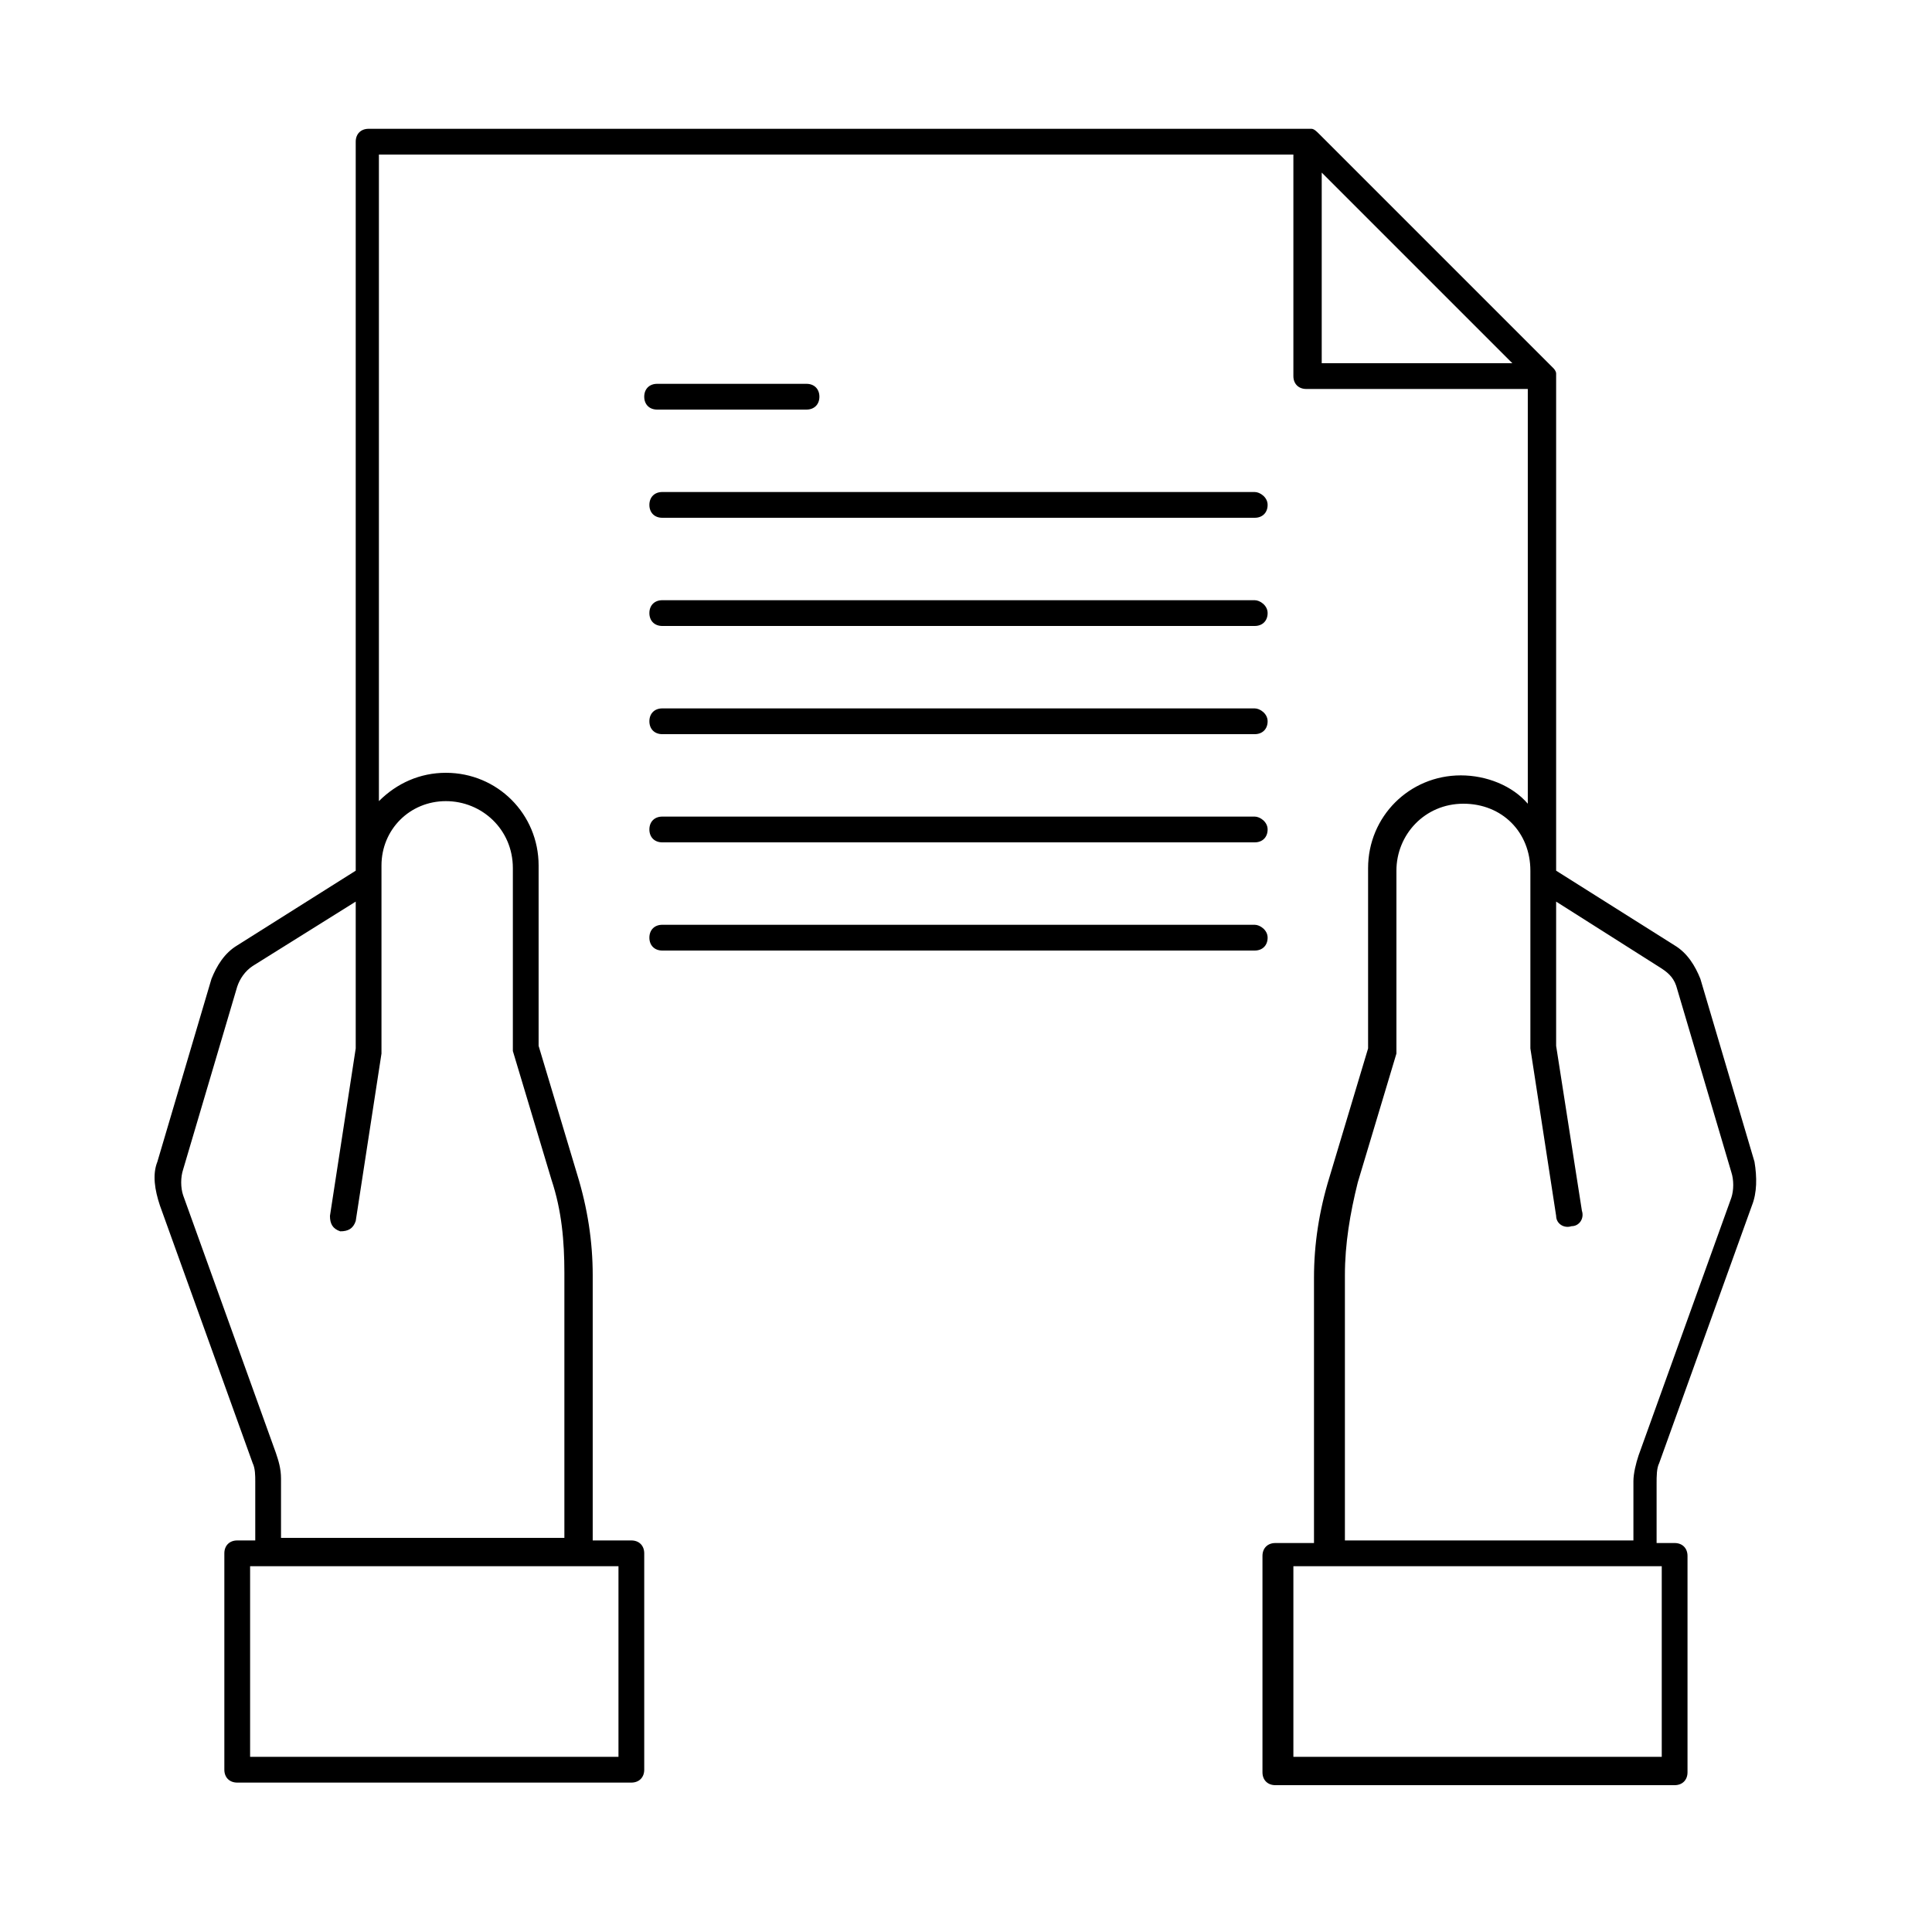 <?xml version="1.0" encoding="UTF-8" standalone="no"?>
<svg width="75px" height="75px" viewBox="0 0 75 75" version="1.1" xmlns="http://www.w3.org/2000/svg" xmlns:xlink="http://www.w3.org/1999/xlink">
    <!-- Generator: Sketch 3.7.1 (28215) - http://www.bohemiancoding.com/sketch -->
    <title>holding-doc</title>
    <desc>Created with Sketch.</desc>
    <defs></defs>
    <g id="Icons" stroke="none" stroke-width="1" fill="none" fill-rule="evenodd">
        <g id="holding-doc" fill="#000000">
            <g id="Group" transform="translate(6, 5)">
                <path d="M58.409,51.8 L62.009,41.8 C62.209,41.3 62.209,40.7 62.109,40.1 L60.009,33 C59.809,32.5 59.509,32 59.009,31.7 L54.409,28.8 L54.409,28.7 L54.409,9.7 C54.409,9.7 54.409,9.7 54.409,9.6 C54.409,9.6 54.409,9.6 54.409,9.5 C54.409,9.4 54.309,9.3 54.309,9.3 L45.209,0.2 C45.109,0.1 45.009,0 44.909,0 C44.909,0 44.909,0 44.809,0 C44.809,0 44.809,0 44.709,0 L8.309,0 C8.009,0 7.809,0.2 7.809,0.5 L7.809,28.8 L3.209,31.7 C2.709,32 2.409,32.5 2.209,33 L0.109,40.1 C-0.091,40.6 0.009,41.2 0.209,41.8 L3.809,51.8 C3.909,52 3.909,52.3 3.909,52.5 L3.909,54.8 L3.209,54.8 C2.909,54.8 2.709,55 2.709,55.3 L2.709,63.7 C2.709,64 2.909,64.2 3.209,64.2 L18.509,64.2 C18.809,64.2 19.009,64 19.009,63.7 L19.009,55.3 C19.009,55 18.809,54.8 18.509,54.8 L17.009,54.8 L17.009,44.5 C17.009,43.2 16.809,41.9 16.409,40.6 L14.909,35.6 L14.909,28.6 C14.909,26.6 13.309,25 11.309,25 C10.309,25 9.409,25.4 8.709,26.1 L8.709,1 L44.209,1 L44.209,9.6 C44.209,9.9 44.409,10.1 44.709,10.1 L53.309,10.1 L53.309,26.2 C52.709,25.5 51.709,25.1 50.709,25.1 C48.709,25.1 47.109,26.7 47.109,28.7 L47.109,35.7 L45.609,40.7 C45.209,42 45.009,43.3 45.009,44.6 L45.009,54.9 L43.509,54.9 C43.209,54.9 43.009,55.1 43.009,55.4 L43.009,63.8 C43.009,64.1 43.209,64.3 43.509,64.3 L59.009,64.3 C59.309,64.3 59.509,64.1 59.509,63.8 L59.509,55.4 C59.509,55.1 59.309,54.9 59.009,54.9 L58.309,54.9 L58.309,52.6 C58.309,52.3 58.309,52 58.409,51.8 L58.409,51.8 Z M18.009,63.2 L3.709,63.2 L3.709,55.8 L18.009,55.8 L18.009,63.2 L18.009,63.2 Z M11.309,26.1 C12.709,26.1 13.909,27.2 13.909,28.7 L13.909,35.7 L13.909,35.8 L15.409,40.8 C15.809,42 15.909,43.2 15.909,44.4 L15.909,54.7 L4.909,54.7 L4.909,52.4 C4.909,52 4.809,51.7 4.709,51.4 L1.109,41.4 C1.009,41.1 1.009,40.7 1.109,40.4 L3.209,33.3 C3.309,33 3.509,32.7 3.809,32.5 L7.809,30 L7.809,35.7 L6.809,42.2 C6.809,42.5 6.909,42.7 7.209,42.8 C7.509,42.8 7.709,42.7 7.809,42.4 L8.809,35.9 L8.809,29 L8.809,28.6 C8.809,27.2 9.909,26.1 11.309,26.1 L11.309,26.1 Z M45.309,9.1 L45.309,1.7 L49.009,5.4 L52.709,9.1 L45.309,9.1 L45.309,9.1 Z M58.509,63.2 L44.209,63.2 L44.209,55.8 L58.509,55.8 L58.509,63.2 L58.509,63.2 Z M46.209,54.8 L46.209,44.5 C46.209,43.3 46.409,42.1 46.709,40.9 L48.209,35.9 L48.209,35.8 L48.209,28.8 C48.209,27.4 49.309,26.2 50.809,26.2 C52.309,26.2 53.409,27.3 53.409,28.8 L53.409,29 L53.409,29 L53.409,35.7 L54.409,42.2 C54.409,42.5 54.709,42.7 55.009,42.6 C55.309,42.6 55.509,42.3 55.409,42 L54.409,35.6 L54.409,30 L58.509,32.6 C58.809,32.8 59.009,33 59.109,33.4 L61.209,40.5 C61.309,40.8 61.309,41.2 61.209,41.5 L57.609,51.5 C57.509,51.8 57.409,52.2 57.409,52.5 L57.409,54.8 L46.209,54.8 L46.209,54.8 Z" id="Shape"></path>
                <path d="M19.509,10.9 L25.309,10.9 C25.609,10.9 25.809,10.7 25.809,10.4 C25.809,10.1 25.609,9.9 25.309,9.9 L19.509,9.9 C19.209,9.9 19.009,10.1 19.009,10.4 C19.009,10.7 19.209,10.9 19.509,10.9 L19.509,10.9 Z" id="Shape"></path>
                <path d="M42.709,14.1 L19.709,14.1 C19.409,14.1 19.209,14.3 19.209,14.6 C19.209,14.9 19.409,15.1 19.709,15.1 L42.709,15.1 C43.009,15.1 43.209,14.9 43.209,14.6 C43.209,14.3 42.909,14.1 42.709,14.1 L42.709,14.1 Z" id="Shape"></path>
                <path d="M42.709,18.3 L19.709,18.3 C19.409,18.3 19.209,18.5 19.209,18.8 C19.209,19.1 19.409,19.3 19.709,19.3 L42.709,19.3 C43.009,19.3 43.209,19.1 43.209,18.8 C43.209,18.5 42.909,18.3 42.709,18.3 L42.709,18.3 Z" id="Shape"></path>
                <path d="M42.709,22.5 L19.709,22.5 C19.409,22.5 19.209,22.7 19.209,23 C19.209,23.3 19.409,23.5 19.709,23.5 L42.709,23.5 C43.009,23.5 43.209,23.3 43.209,23 C43.209,22.7 42.909,22.5 42.709,22.5 L42.709,22.5 Z" id="Shape"></path>
                <path d="M42.709,26.7 L19.709,26.7 C19.409,26.7 19.209,26.9 19.209,27.2 C19.209,27.5 19.409,27.7 19.709,27.7 L42.709,27.7 C43.009,27.7 43.209,27.5 43.209,27.2 C43.209,26.9 42.909,26.7 42.709,26.7 L42.709,26.7 Z" id="Shape"></path>
                <path d="M42.709,30.9 L19.709,30.9 C19.409,30.9 19.209,31.1 19.209,31.4 C19.209,31.7 19.409,31.9 19.709,31.9 L42.709,31.9 C43.009,31.9 43.209,31.7 43.209,31.4 C43.209,31.1 42.909,30.9 42.709,30.9 L42.709,30.9 Z" id="Shape"></path>
            </g>
        </g>
    </g>
</svg>